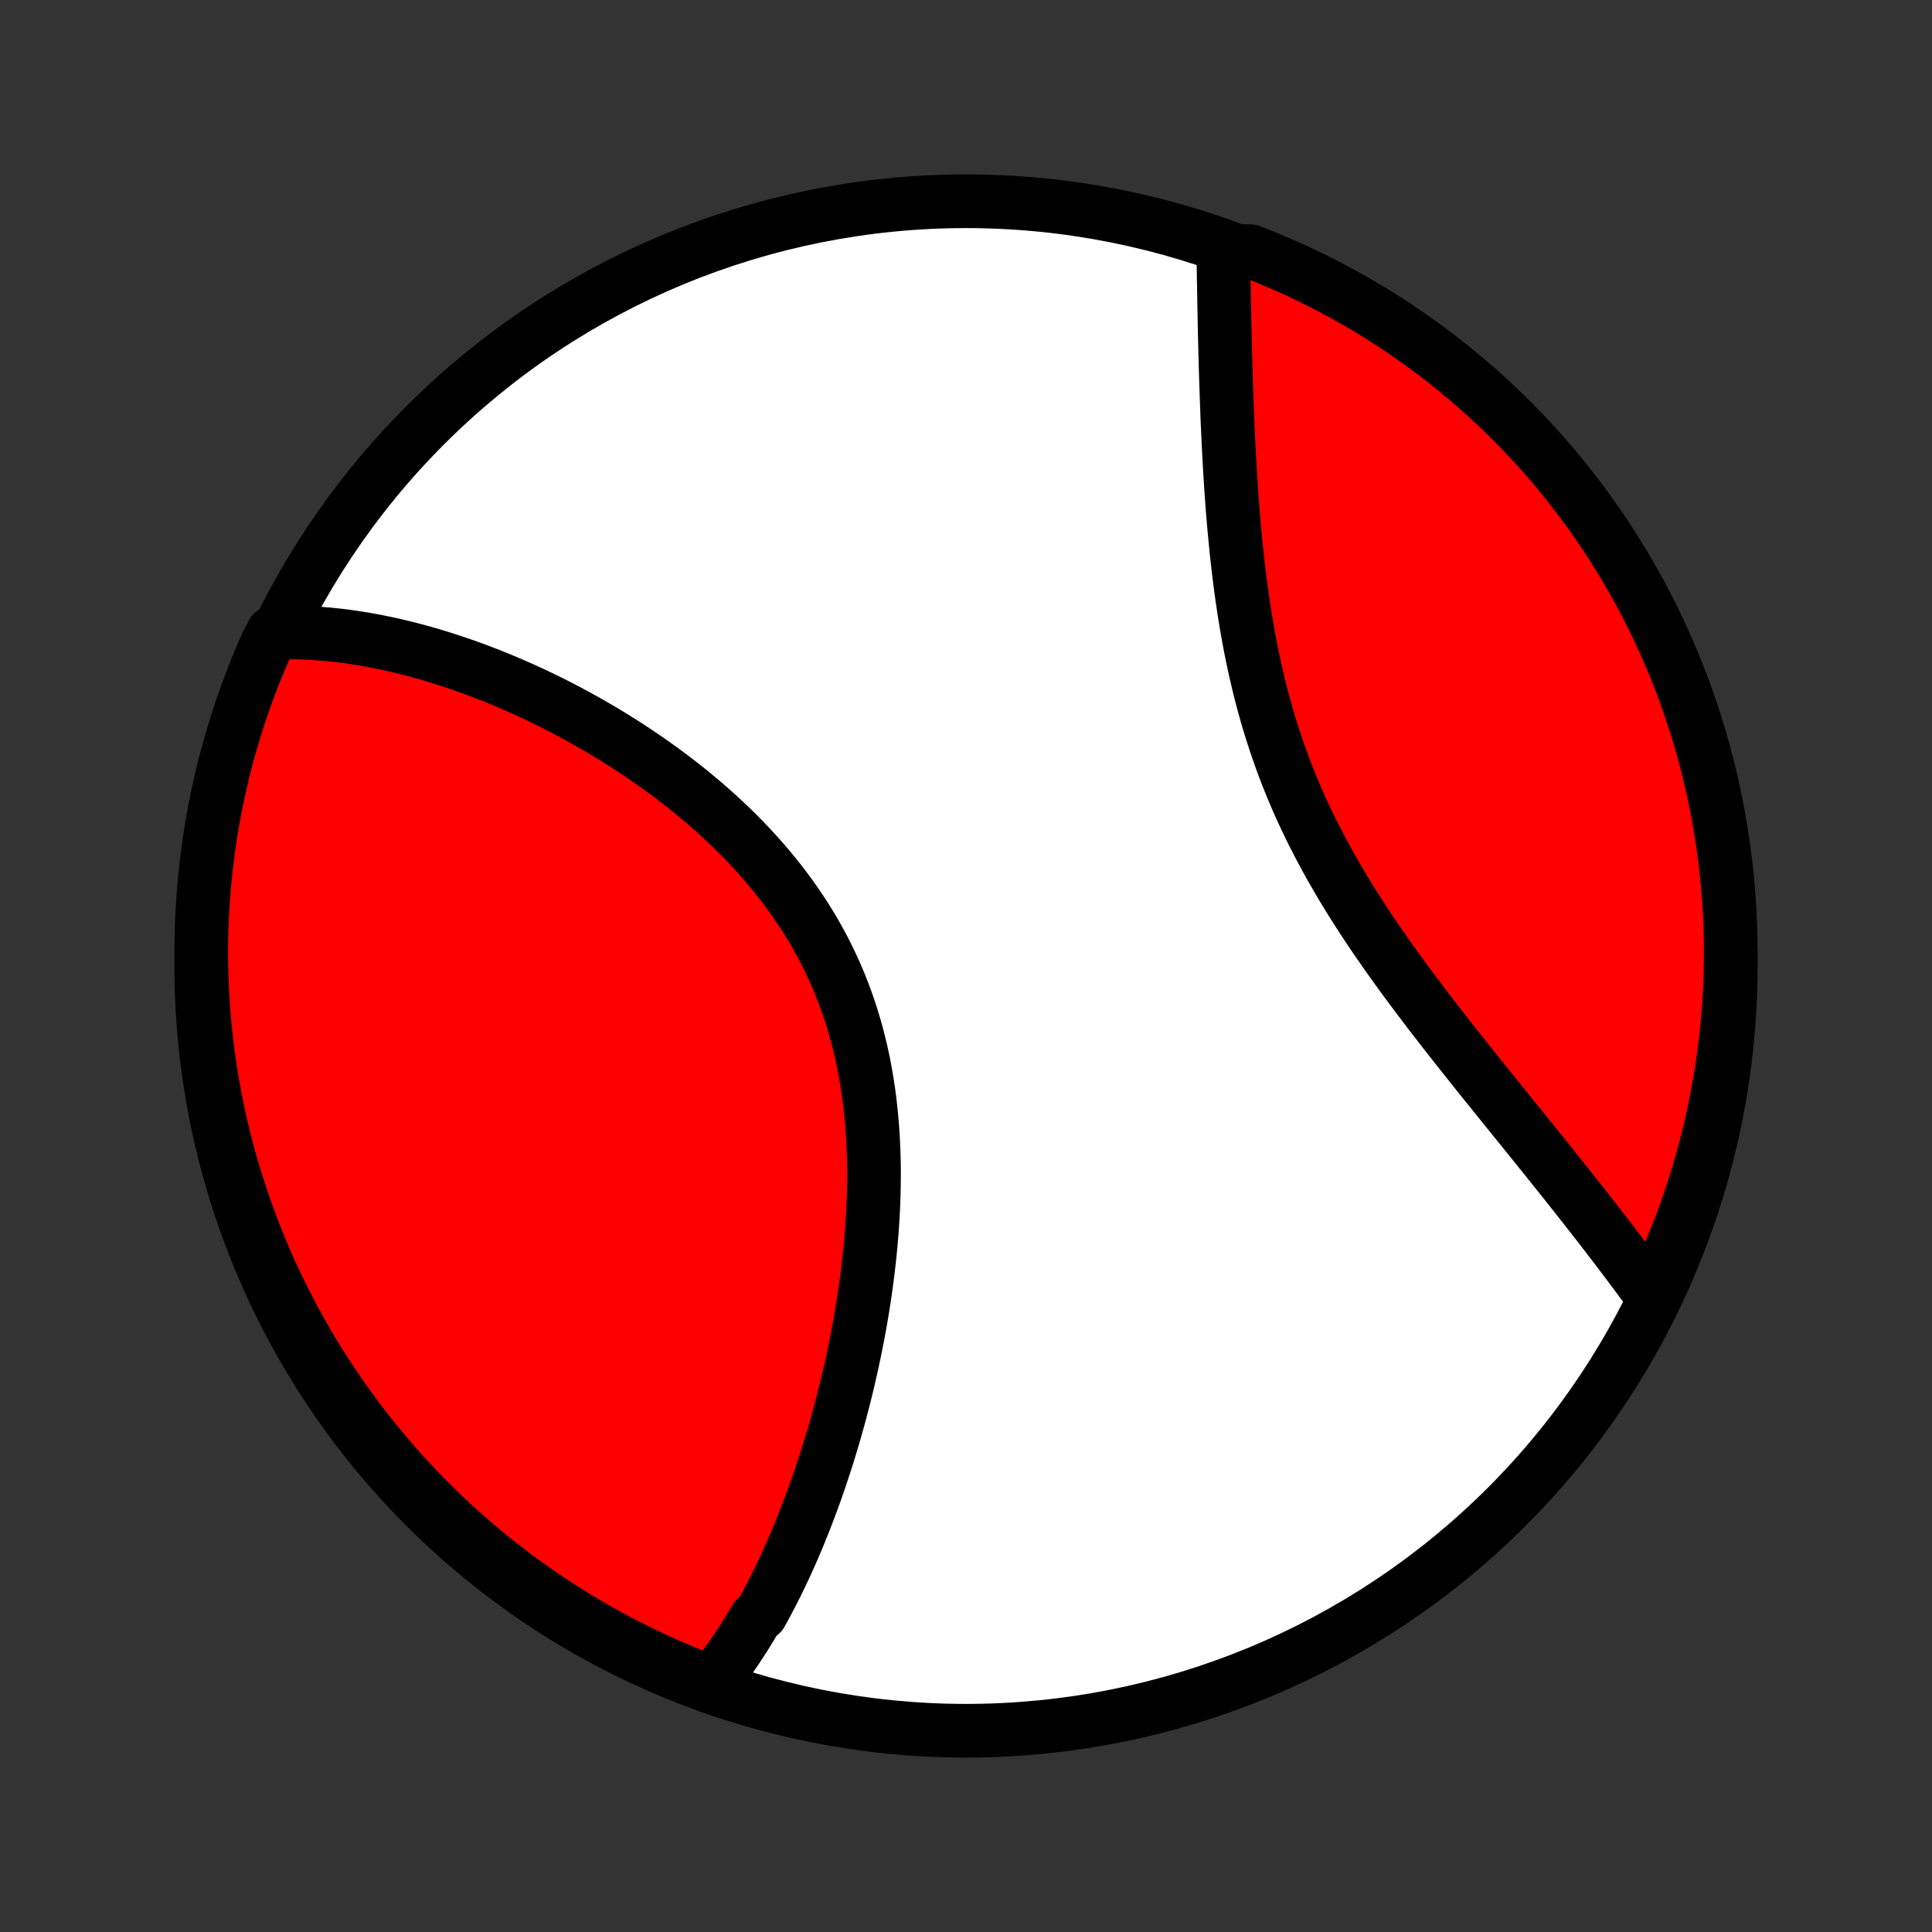 <?xml version="1.0" encoding="utf-8" standalone="no"?>
<!DOCTYPE svg PUBLIC "-//W3C//DTD SVG 1.1//EN"
  "http://www.w3.org/Graphics/SVG/1.1/DTD/svg11.dtd">
<!-- Created with matplotlib (http://matplotlib.org/) -->
<svg height="72pt" version="1.1" viewBox="0 0 72 72" width="72pt" xmlns="http://www.w3.org/2000/svg" xmlns:xlink="http://www.w3.org/1999/xlink">
 <rect x="0" y="0" width="72" height="72" fill="#333333" stroke="none"/>
 <defs>
  <style type="text/css">
*{stroke-linecap:butt;stroke-linejoin:round;}
  </style>
 </defs>
 <g id="figure_1">
  <g id="patch_1">
   <path d="
M0 72
L72 72
L72 0
L0 0
z
" style="fill:none;"/>
  </g>
  <g id="axes_1">
   <g id="PatchCollection_1">
    <defs>
     <path d="
M36 -7.5
C43.558 -7.5 50.808 -10.503 56.153 -15.848
C61.497 -21.192 64.5 -28.442 64.5 -36
C64.5 -43.558 61.497 -50.808 56.153 -56.153
C50.808 -61.497 43.558 -64.5 36 -64.5
C28.442 -64.5 21.192 -61.497 15.848 -56.153
C10.503 -50.808 7.5 -43.558 7.5 -36
C7.5 -28.442 10.503 -21.192 15.848 -15.848
C21.192 -10.503 28.442 -7.5 36 -7.5
z
" id="C0_0_a811fe30f3"/>
     <path d="
M26.414 -9.164
L26.542 -9.319
L26.668 -9.475
L26.793 -9.634
L26.915 -9.795
L27.036 -9.957
L27.154 -10.121
L27.271 -10.287
L27.387 -10.455
L27.501 -10.624
L27.613 -10.795
L27.724 -10.968
L27.833 -11.142
L27.941 -11.318
L28.047 -11.496
L28.152 -11.675
L28.359 -11.857
L28.46 -12.04
L28.56 -12.224
L28.659 -12.41
L28.757 -12.598
L28.854 -12.788
L28.949 -12.979
L29.044 -13.172
L29.137 -13.367
L29.23 -13.563
L29.321 -13.761
L29.411 -13.961
L29.501 -14.163
L29.59 -14.367
L29.677 -14.572
L29.764 -14.78
L29.849 -14.989
L29.934 -15.2
L30.018 -15.413
L30.101 -15.628
L30.183 -15.845
L30.264 -16.063
L30.345 -16.284
L30.424 -16.507
L30.502 -16.732
L30.58 -16.959
L30.656 -17.187
L30.732 -17.418
L30.807 -17.651
L30.881 -17.887
L30.953 -18.124
L31.025 -18.364
L31.096 -18.605
L31.166 -18.849
L31.235 -19.096
L31.302 -19.344
L31.369 -19.595
L31.434 -19.848
L31.498 -20.103
L31.561 -20.36
L31.623 -20.62
L31.683 -20.883
L31.742 -21.147
L31.8 -21.414
L31.856 -21.683
L31.911 -21.954
L31.964 -22.227
L32.016 -22.503
L32.066 -22.782
L32.114 -23.062
L32.16 -23.344
L32.204 -23.629
L32.247 -23.916
L32.287 -24.205
L32.325 -24.496
L32.361 -24.79
L32.394 -25.085
L32.425 -25.382
L32.453 -25.681
L32.479 -25.982
L32.502 -26.284
L32.521 -26.588
L32.538 -26.894
L32.551 -27.201
L32.562 -27.51
L32.568 -27.82
L32.571 -28.131
L32.571 -28.443
L32.566 -28.756
L32.557 -29.07
L32.544 -29.385
L32.527 -29.7
L32.505 -30.015
L32.479 -30.331
L32.447 -30.647
L32.411 -30.963
L32.37 -31.279
L32.323 -31.594
L32.271 -31.908
L32.214 -32.222
L32.151 -32.535
L32.082 -32.847
L32.007 -33.158
L31.927 -33.467
L31.84 -33.775
L31.748 -34.081
L31.649 -34.385
L31.545 -34.687
L31.434 -34.987
L31.317 -35.284
L31.195 -35.579
L31.066 -35.871
L30.931 -36.16
L30.79 -36.447
L30.644 -36.73
L30.491 -37.01
L30.334 -37.287
L30.17 -37.56
L30.002 -37.831
L29.828 -38.097
L29.649 -38.36
L29.466 -38.62
L29.277 -38.875
L29.085 -39.127
L28.888 -39.375
L28.687 -39.619
L28.483 -39.86
L28.275 -40.096
L28.063 -40.329
L27.849 -40.557
L27.631 -40.782
L27.411 -41.003
L27.188 -41.22
L26.962 -41.434
L26.735 -41.643
L26.506 -41.848
L26.275 -42.05
L26.042 -42.247
L25.808 -42.441
L25.572 -42.632
L25.336 -42.818
L25.098 -43.001
L24.86 -43.18
L24.621 -43.355
L24.382 -43.527
L24.142 -43.695
L23.901 -43.86
L23.661 -44.021
L23.421 -44.179
L23.18 -44.333
L22.94 -44.484
L22.7 -44.632
L22.46 -44.776
L22.22 -44.917
L21.981 -45.055
L21.742 -45.189
L21.504 -45.321
L21.266 -45.449
L21.029 -45.574
L20.793 -45.697
L20.557 -45.816
L20.322 -45.932
L20.087 -46.045
L19.854 -46.156
L19.621 -46.263
L19.389 -46.368
L19.158 -46.47
L18.928 -46.569
L18.698 -46.665
L18.469 -46.759
L18.242 -46.85
L18.015 -46.938
L17.789 -47.024
L17.563 -47.107
L17.339 -47.187
L17.115 -47.265
L16.892 -47.34
L16.671 -47.413
L16.449 -47.483
L16.229 -47.551
L16.009 -47.616
L15.791 -47.679
L15.573 -47.739
L15.355 -47.797
L15.139 -47.852
L14.923 -47.905
L14.707 -47.956
L14.493 -48.004
L14.279 -48.049
L14.065 -48.092
L13.852 -48.133
L13.64 -48.171
L13.428 -48.206
L13.217 -48.239
L13.007 -48.27
L12.796 -48.298
L12.586 -48.323
L12.377 -48.346
L12.168 -48.366
L11.96 -48.383
L11.751 -48.398
L11.543 -48.41
L11.336 -48.42
L11.128 -48.426
L10.921 -48.43
L10.714 -48.431
L10.508 -48.429
L10.167 -48.424
L9.96 -48.037
L9.762 -47.584
L9.572 -47.128
L9.39 -46.668
L9.216 -46.205
L9.05 -45.739
L8.892 -45.27
L8.743 -44.799
L8.602 -44.324
L8.469 -43.847
L8.344 -43.368
L8.229 -42.886
L8.121 -42.403
L8.022 -41.917
L7.931 -41.43
L7.85 -40.941
L7.776 -40.45
L7.711 -39.958
L7.655 -39.465
L7.608 -38.971
L7.569 -38.475
L7.539 -37.979
L7.517 -37.483
L7.504 -36.986
L7.5 -36.489
L7.504 -35.991
L7.518 -35.494
L7.54 -34.997
L7.57 -34.5
L7.609 -34.003
L7.657 -33.507
L7.713 -33.012
L7.779 -32.518
L7.852 -32.025
L7.934 -31.533
L8.025 -31.043
L8.125 -30.553
L8.232 -30.066
L8.349 -29.581
L8.473 -29.097
L8.606 -28.615
L8.748 -28.136
L8.898 -27.659
L9.056 -27.185
L9.222 -26.713
L9.396 -26.244
L9.579 -25.778
L9.769 -25.316
L9.967 -24.856
L10.174 -24.4
L10.388 -23.948
L10.61 -23.499
L10.84 -23.054
L11.078 -22.612
L11.323 -22.175
L11.575 -21.742
L11.835 -21.314
L12.103 -20.89
L12.377 -20.471
L12.659 -20.056
L12.948 -19.646
L13.244 -19.241
L13.547 -18.841
L13.857 -18.447
L14.173 -18.058
L14.496 -17.674
L14.826 -17.296
L15.162 -16.923
L15.505 -16.557
L15.854 -16.196
L16.209 -15.841
L16.569 -15.493
L16.936 -15.15
L17.309 -14.815
L17.687 -14.485
L18.071 -14.162
L18.46 -13.846
L18.855 -13.536
L19.255 -13.234
L19.66 -12.938
L20.07 -12.649
L20.485 -12.368
L20.905 -12.093
L21.329 -11.826
L21.758 -11.566
L22.191 -11.314
L22.628 -11.069
L23.069 -10.832
L23.514 -10.602
L23.963 -10.381
L24.416 -10.167
L24.872 -9.96
L25.332 -9.762
L25.795 -9.572
z
" id="C0_1_0ca09ad4f2"/>
     <path d="
M61.625 -23.62
L61.503 -23.788
L61.38 -23.957
L61.256 -24.127
L61.13 -24.298
L61.003 -24.469
L60.874 -24.642
L60.745 -24.816
L60.614 -24.991
L60.481 -25.166
L60.347 -25.343
L60.212 -25.521
L60.075 -25.7
L59.937 -25.88
L59.797 -26.061
L59.657 -26.244
L59.514 -26.427
L59.37 -26.612
L59.224 -26.799
L59.078 -26.986
L58.929 -27.175
L58.779 -27.365
L58.628 -27.557
L58.474 -27.75
L58.32 -27.944
L58.164 -28.14
L58.006 -28.337
L57.847 -28.536
L57.686 -28.737
L57.524 -28.939
L57.36 -29.142
L57.194 -29.348
L57.027 -29.555
L56.859 -29.763
L56.689 -29.974
L56.517 -30.186
L56.344 -30.4
L56.17 -30.616
L55.994 -30.833
L55.817 -31.053
L55.639 -31.274
L55.459 -31.497
L55.278 -31.722
L55.096 -31.949
L54.913 -32.178
L54.728 -32.409
L54.543 -32.642
L54.356 -32.878
L54.169 -33.115
L53.981 -33.354
L53.792 -33.595
L53.603 -33.839
L53.413 -34.084
L53.223 -34.332
L53.033 -34.582
L52.842 -34.834
L52.652 -35.088
L52.462 -35.344
L52.271 -35.603
L52.082 -35.864
L51.892 -36.127
L51.704 -36.392
L51.517 -36.66
L51.33 -36.929
L51.145 -37.201
L50.962 -37.475
L50.779 -37.752
L50.599 -38.03
L50.421 -38.311
L50.245 -38.594
L50.071 -38.879
L49.9 -39.166
L49.732 -39.456
L49.566 -39.747
L49.404 -40.041
L49.245 -40.336
L49.089 -40.634
L48.936 -40.933
L48.788 -41.234
L48.643 -41.537
L48.502 -41.842
L48.365 -42.148
L48.233 -42.456
L48.104 -42.766
L47.98 -43.077
L47.859 -43.389
L47.744 -43.702
L47.632 -44.016
L47.525 -44.332
L47.422 -44.648
L47.323 -44.965
L47.228 -45.282
L47.138 -45.6
L47.051 -45.919
L46.969 -46.237
L46.891 -46.556
L46.816 -46.875
L46.745 -47.193
L46.677 -47.511
L46.613 -47.829
L46.552 -48.146
L46.495 -48.462
L46.44 -48.777
L46.389 -49.092
L46.34 -49.405
L46.294 -49.717
L46.251 -50.028
L46.21 -50.338
L46.172 -50.645
L46.136 -50.952
L46.101 -51.257
L46.069 -51.559
L46.039 -51.86
L46.011 -52.159
L45.984 -52.456
L45.959 -52.752
L45.935 -53.044
L45.913 -53.335
L45.892 -53.624
L45.873 -53.91
L45.855 -54.194
L45.837 -54.475
L45.821 -54.755
L45.806 -55.032
L45.792 -55.306
L45.778 -55.578
L45.766 -55.847
L45.754 -56.115
L45.742 -56.379
L45.732 -56.642
L45.722 -56.901
L45.713 -57.159
L45.704 -57.414
L45.696 -57.666
L45.688 -57.916
L45.68 -58.164
L45.673 -58.409
L45.667 -58.652
L45.66 -58.892
L45.654 -59.13
L45.649 -59.366
L45.643 -59.599
L45.638 -59.831
L45.633 -60.06
L45.629 -60.286
L45.624 -60.511
L45.62 -60.733
L45.616 -60.953
L45.612 -61.171
L45.609 -61.387
L45.605 -61.601
L45.602 -61.813
L45.599 -62.023
L45.596 -62.23
L45.593 -62.436
L46.12 -62.64
L46.584 -62.643
L47.044 -62.462
L47.501 -62.273
L47.954 -62.077
L48.404 -61.872
L48.85 -61.659
L49.292 -61.439
L49.73 -61.211
L50.163 -60.975
L50.593 -60.732
L51.018 -60.481
L51.438 -60.222
L51.854 -59.956
L52.265 -59.683
L52.671 -59.403
L53.072 -59.116
L53.468 -58.821
L53.858 -58.52
L54.243 -58.211
L54.622 -57.896
L54.996 -57.575
L55.364 -57.246
L55.726 -56.912
L56.082 -56.571
L56.432 -56.223
L56.775 -55.87
L57.113 -55.51
L57.444 -55.144
L57.768 -54.773
L58.086 -54.396
L58.397 -54.013
L58.701 -53.625
L58.998 -53.231
L59.288 -52.833
L59.572 -52.429
L59.847 -52.02
L60.116 -51.606
L60.378 -51.187
L60.632 -50.764
L60.878 -50.337
L61.117 -49.904
L61.348 -49.468
L61.572 -49.028
L61.787 -48.583
L61.995 -48.135
L62.195 -47.683
L62.387 -47.228
L62.571 -46.769
L62.747 -46.307
L62.915 -45.841
L63.074 -45.373
L63.225 -44.902
L63.368 -44.428
L63.503 -43.952
L63.629 -43.473
L63.747 -42.992
L63.856 -42.508
L63.957 -42.023
L64.049 -41.536
L64.133 -41.047
L64.209 -40.557
L64.275 -40.065
L64.333 -39.572
L64.383 -39.078
L64.423 -38.584
L64.456 -38.088
L64.479 -37.591
L64.494 -37.094
L64.5 -36.597
L64.497 -36.1
L64.486 -35.603
L64.466 -35.105
L64.437 -34.608
L64.4 -34.112
L64.354 -33.616
L64.3 -33.12
L64.236 -32.626
L64.165 -32.133
L64.084 -31.64
L63.995 -31.149
L63.898 -30.66
L63.792 -30.172
L63.677 -29.686
L63.555 -29.202
L63.423 -28.72
L63.284 -28.241
L63.136 -27.763
L62.98 -27.288
L62.815 -26.816
L62.643 -26.346
L62.462 -25.88
L62.273 -25.416
L62.077 -24.956
z
" id="C0_2_ddf0bf9e04"/>
    </defs>
    <g clip-path="url(#p1bffca34e9)">
     <use style="fill:#ffffff;stroke:#000000;stroke-width:2.0;" x="0.0" xlink:href="#C0_0_a811fe30f3" y="72.0"/>
    </g>
    <g clip-path="url(#p1bffca34e9)">
     <use style="fill:#ff0000;stroke:#000000;stroke-width:2.0;" x="0.0" xlink:href="#C0_1_0ca09ad4f2" y="72.0"/>
    </g>
    <g clip-path="url(#p1bffca34e9)">
     <use style="fill:#ff0000;stroke:#000000;stroke-width:2.0;" x="0.0" xlink:href="#C0_2_ddf0bf9e04" y="72.0"/>
    </g>
   </g>
  </g>
 </g>
 <defs>
  <clipPath id="p1bffca34e9">
   <rect height="72.0" width="72.0" x="0.0" y="0.0"/>
  </clipPath>
 </defs>
</svg>
